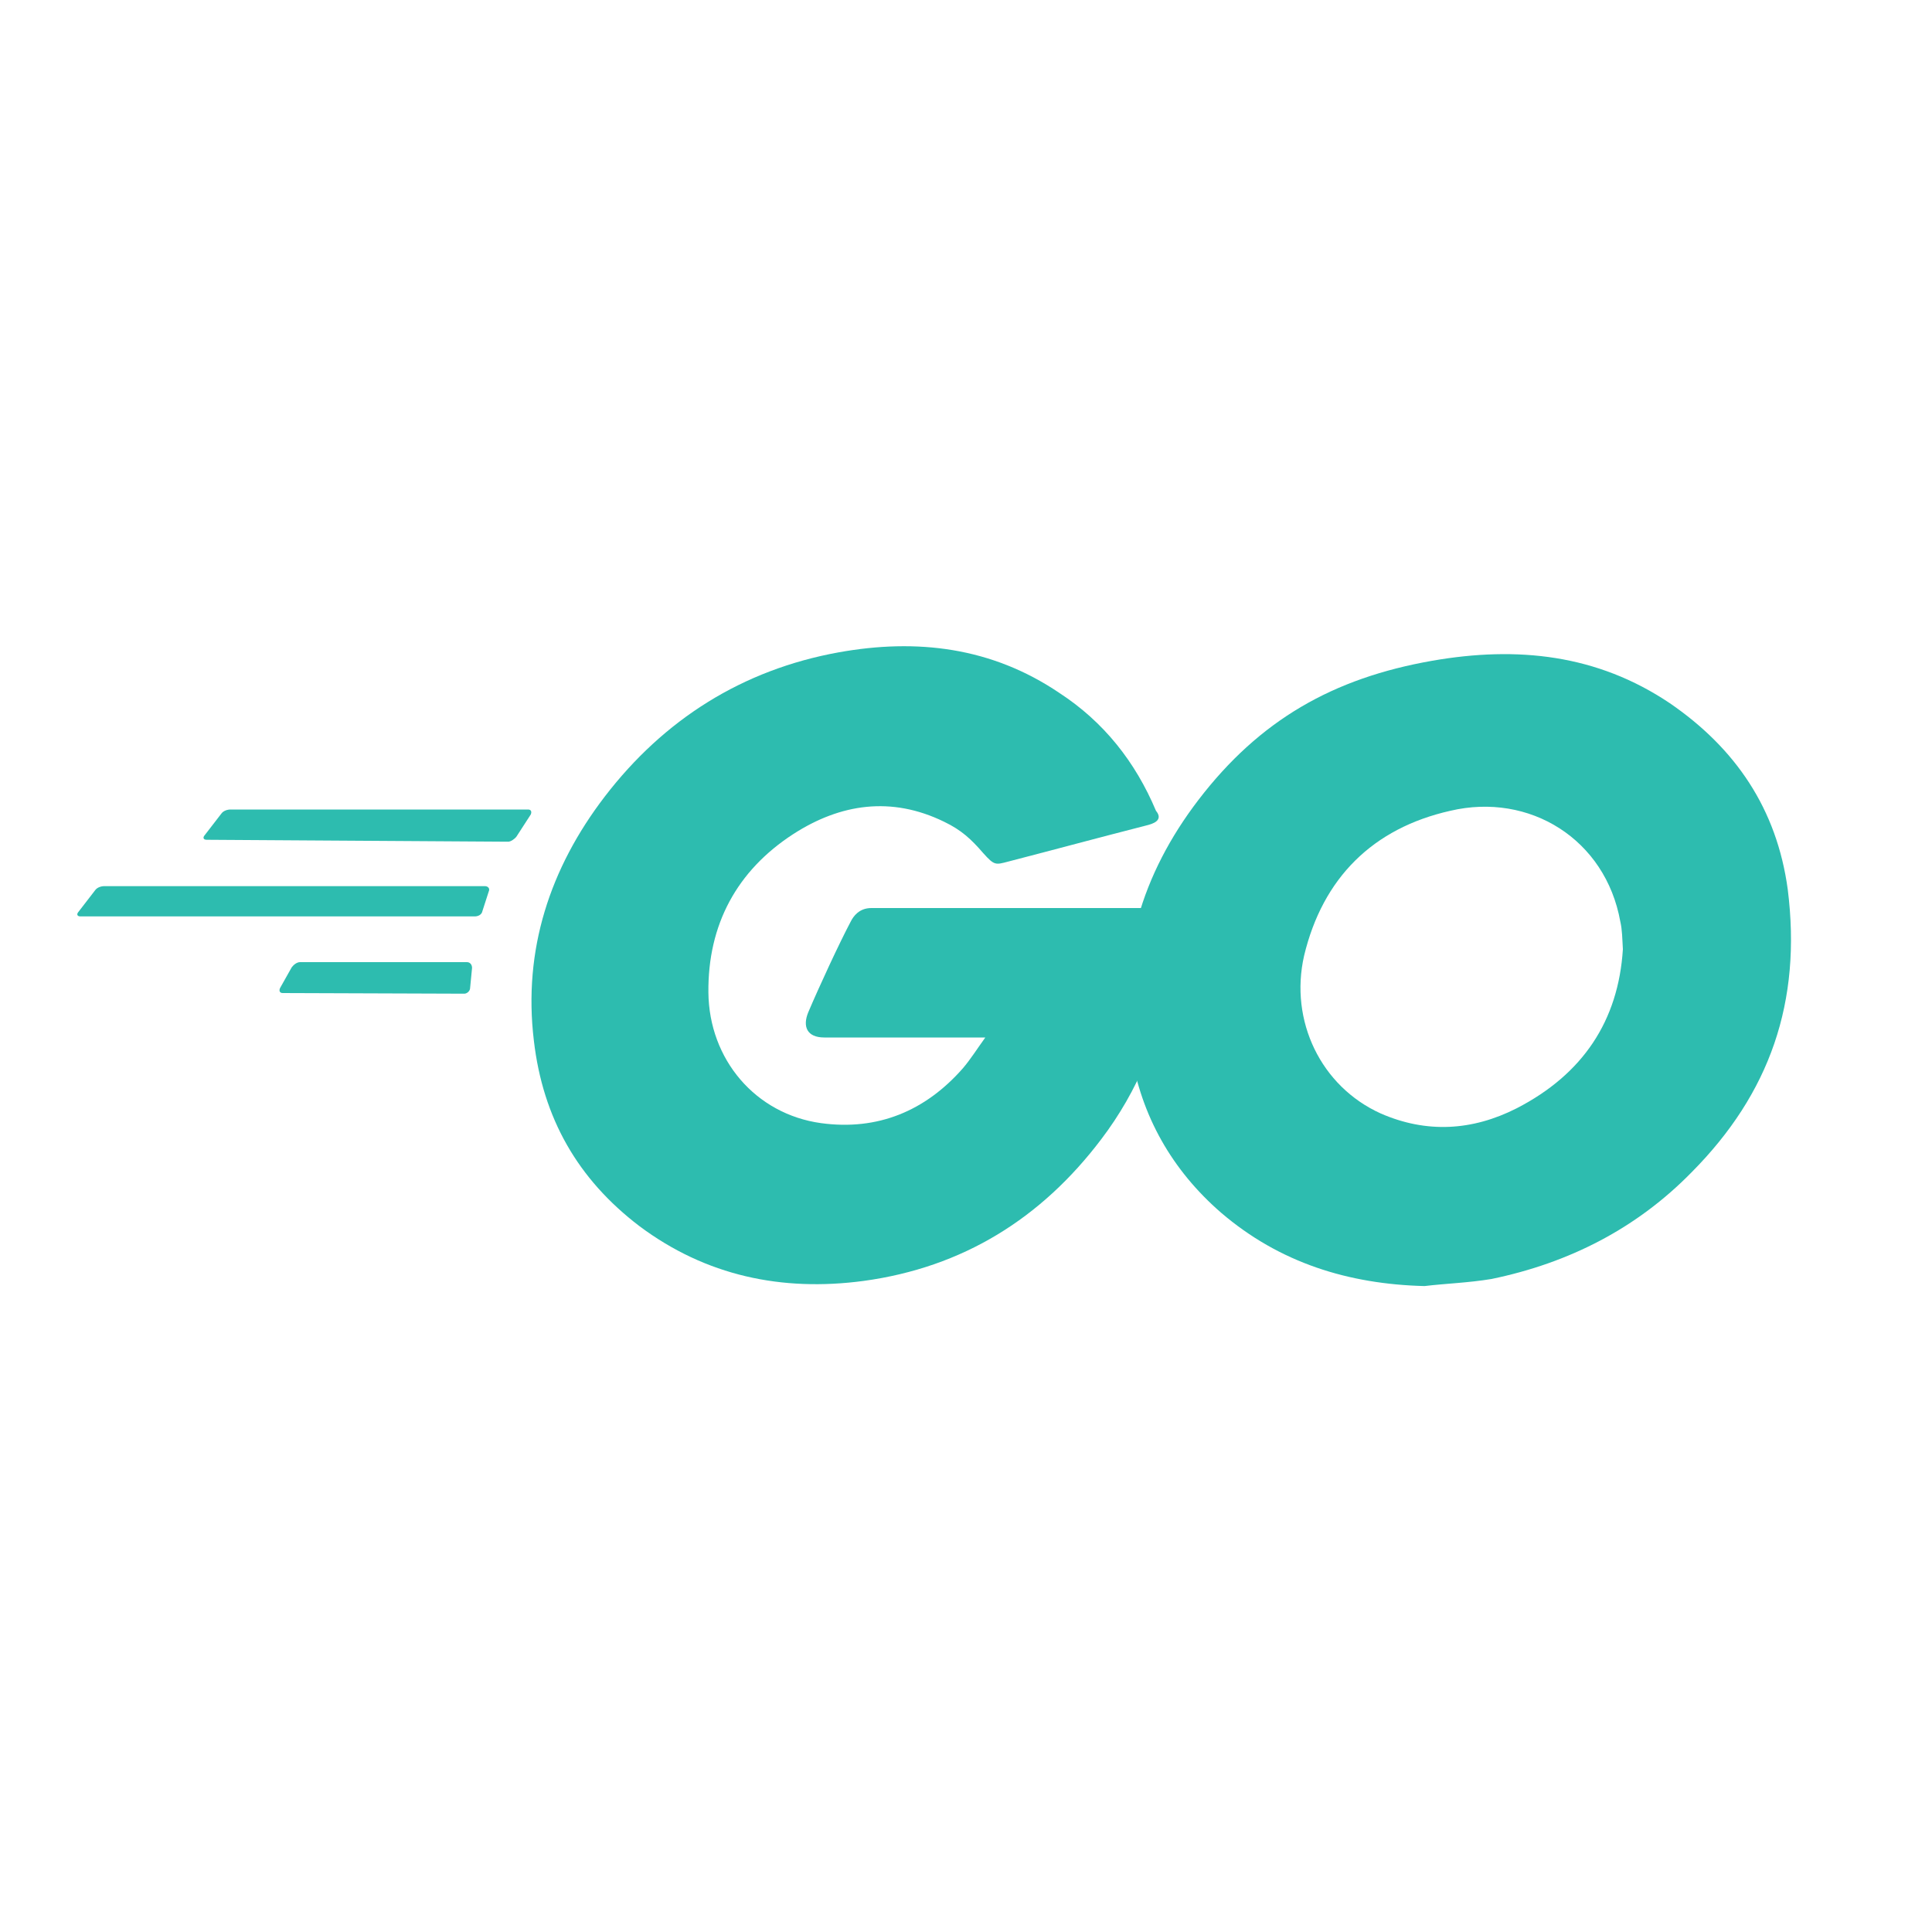 <?xml version="1.0" encoding="utf-8"?>
<!-- Generator: Adobe Illustrator 21.1.0, SVG Export Plug-In . SVG Version: 6.00 Build 0)  -->
<svg version="1.1" id="Layer_1" xmlns="http://www.w3.org/2000/svg" xmlns:xlink="http://www.w3.org/1999/xlink" x="0px" y="0px"
	 width="300px" height="300px" viewBox="0 0 300 300" style="enable-background:new 0 0 300 300;" xml:space="preserve">
<style type="text/css">
	.st0{fill:none;}
	.st1{fill:#2DBCAF;}
</style>
<rect class="st0" width="300" height="300"/>
<g>
	<g>
		<g>
			<g>
				<path class="st1" d="M32.1,130.4c-0.5,0-0.6-0.3-0.4-0.6l2.7-3.5c0.3-0.4,0.9-0.6,1.4-0.6h46.2c0.5,0,0.6,0.4,0.4,0.8l-2.2,3.4
					c-0.3,0.4-0.9,0.8-1.3,0.8L32.1,130.4z"/>
			</g>
		</g>
	</g>
	<g>
		<g>
			<g>
				<path class="st1" d="M12.5,142.3c-0.5,0-0.6-0.3-0.4-0.6l2.7-3.5c0.3-0.4,0.9-0.6,1.4-0.6h59.1c0.5,0,0.8,0.4,0.6,0.8l-1,3.1
					c-0.1,0.5-0.6,0.8-1.2,0.8L12.5,142.3z"/>
			</g>
		</g>
	</g>
	<g>
		<g>
			<g>
				<path class="st1" d="M43.9,154.2c-0.5,0-0.6-0.4-0.4-0.8l1.8-3.2c0.3-0.4,0.8-0.8,1.3-0.8h25.9c0.5,0,0.8,0.4,0.8,0.9l-0.3,3.1
					c0,0.5-0.5,0.9-0.9,0.9L43.9,154.2z"/>
			</g>
		</g>
	</g>
	<g>
		<g id="CXHf1q_1_">
			<g>
				<g>
					<path class="st1" d="M178.3,128.1c-8.2,2.1-13.7,3.6-21.8,5.7c-1.9,0.5-2.1,0.6-3.8-1.3c-1.9-2.2-3.4-3.6-6.1-4.9
						c-8.2-4-16.1-2.8-23.4,1.9c-8.8,5.7-13.3,14.1-13.2,24.6c0.1,10.4,7.3,18.9,17.5,20.3c8.8,1.2,16.2-1.9,22-8.5
						c1.2-1.4,2.2-3,3.5-4.8c-4.7,0-10.5,0-25,0c-2.7,0-3.4-1.7-2.5-3.9c1.7-4,4.8-10.7,6.6-14.1c0.4-0.8,1.3-2.1,3.2-2.1
						c6.6,0,31,0,47.1,0c-0.3,3.5-0.3,7-0.8,10.5c-1.4,9.3-4.9,17.9-10.6,25.4c-9.3,12.3-21.5,19.9-36.9,22
						c-12.7,1.7-24.5-0.8-34.8-8.5c-9.6-7.3-15-16.8-16.4-28.8c-1.7-14.1,2.5-26.8,11-37.9c9.2-12,21.4-19.7,36.3-22.4
						c12.2-2.2,23.8-0.8,34.3,6.3c6.9,4.5,11.8,10.7,15,18.3C180.4,127,179.8,127.7,178.3,128.1z"/>
				</g>
				<g>
					<path class="st1" d="M221.2,199.7c-11.8-0.3-22.5-3.6-31.6-11.4c-7.6-6.6-12.4-15-14-25c-2.3-14.6,1.7-27.6,10.5-39.1
						c9.5-12.4,20.9-18.9,36.3-21.6c13.2-2.3,25.6-1,36.9,6.6c10.2,7,16.6,16.4,18.3,28.9c2.2,17.5-2.8,31.7-14.9,43.9
						c-8.5,8.7-19,14.1-31.1,16.6C228,199.2,224.5,199.3,221.2,199.7z M252,147.4c-0.1-1.7-0.1-3-0.4-4.3
						c-2.3-12.8-14.1-20.1-26.4-17.2c-12,2.7-19.8,10.4-22.7,22.5c-2.3,10.1,2.6,20.3,11.9,24.5c7.1,3.1,14.2,2.7,21.1-0.8
						C245.8,166.8,251.3,158.5,252,147.4z"/>
				</g>
			</g>
		</g>
	</g>
</g>
</svg>
